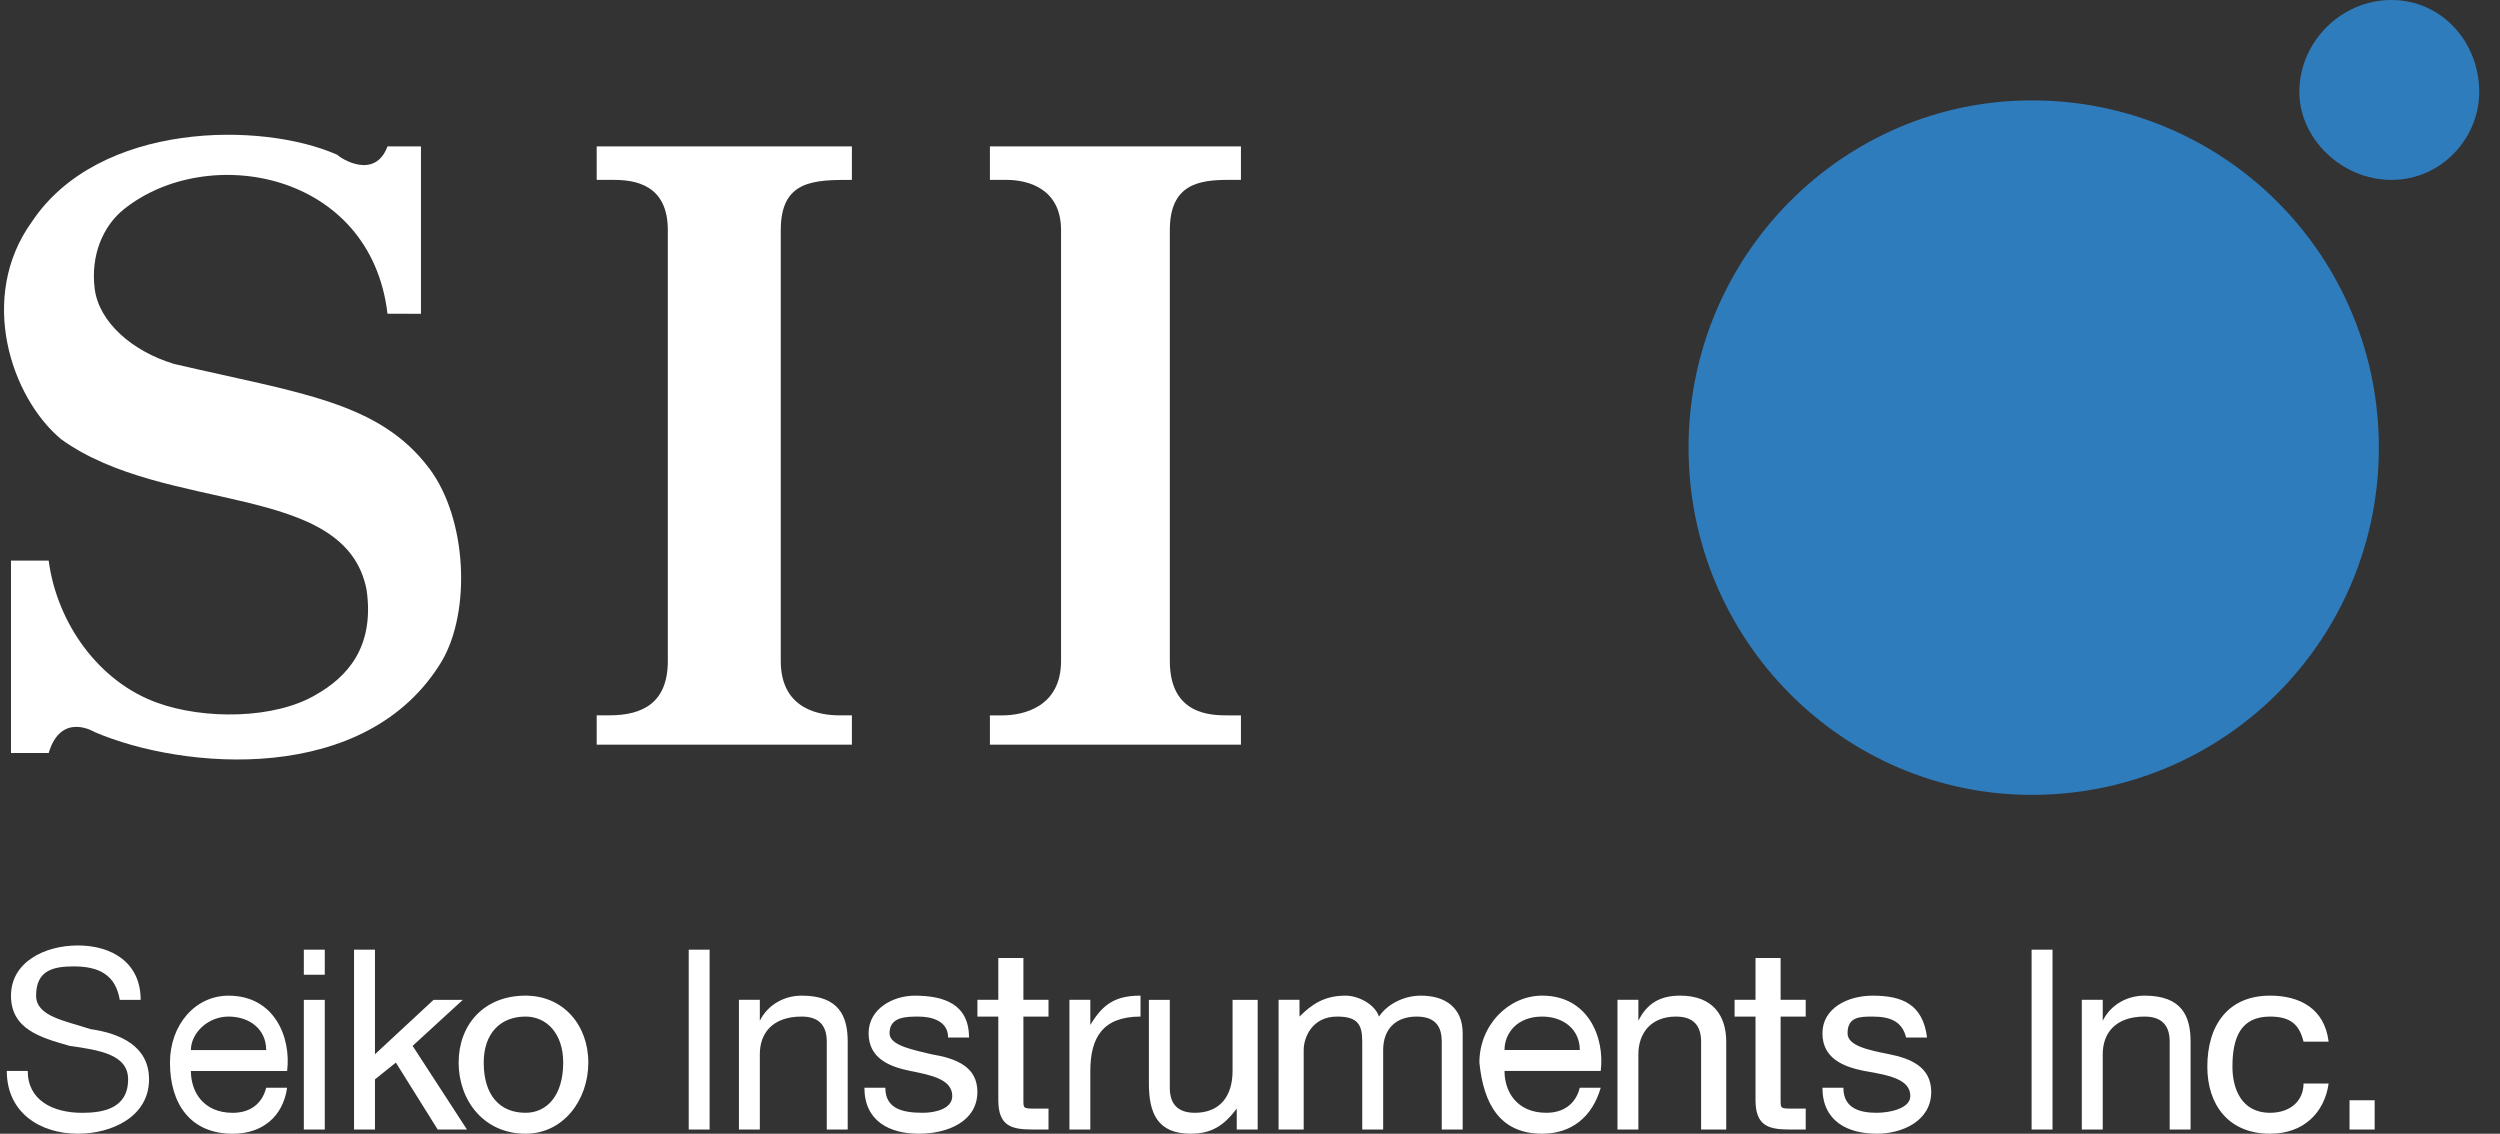 <svg width="86" height="39" viewBox="0 0 86 39" fill="none" xmlns="http://www.w3.org/2000/svg">
<rect x="0" y="0" width="86" height="39" fill="#333333" stroke="none"/>
<path fill-rule="evenodd" clip-rule="evenodd" d="M13.33 10.793C12.755 5.9 7.142 4.893 4.264 7.196C3.545 7.771 3.113 8.779 3.257 9.93C3.401 11.082 4.552 12.088 5.991 12.52C10.309 13.528 13.043 13.816 14.77 16.118C16.065 17.845 16.209 21.011 15.202 22.738C12.611 27.055 6.279 26.479 3.257 25.184C3.257 25.184 2.105 24.464 1.674 25.904H0.378V19.284H1.674C1.961 21.443 3.4 23.457 5.415 24.177C6.998 24.752 9.445 24.752 10.884 23.889C11.891 23.313 12.899 22.306 12.611 20.292C11.891 16.55 5.703 17.701 2.105 15.111C0.378 13.671 -0.773 10.218 1.098 7.627C3.4 4.173 9.013 4.173 11.603 5.325C11.747 5.469 12.898 6.188 13.33 5.037H14.481V10.794L13.33 10.793ZM20.526 24.608H20.958C22.109 24.608 22.973 24.177 22.973 22.738V7.915C22.973 6.332 21.821 6.188 21.101 6.188H20.526V5.037H29.305V6.188C28.009 6.188 26.858 6.188 26.858 7.915V22.738C26.858 24.464 28.297 24.608 28.873 24.608H29.305V25.616H20.526V24.608ZM42.688 6.188H42.257C41.249 6.188 40.242 6.332 40.242 7.915V22.739C40.242 24.609 41.681 24.609 42.257 24.609H42.688V25.616H34.053V24.609H34.485C35.204 24.609 36.5 24.321 36.5 22.739V7.915C36.5 6.476 35.348 6.188 34.629 6.188H34.053V5.037H42.688V6.188Z" fill="white"/>
<path fill-rule="evenodd" clip-rule="evenodd" d="M69.887 27.343C71.457 27.347 73.012 27.041 74.463 26.442C75.913 25.843 77.232 24.963 78.342 23.854C79.452 22.744 80.331 21.425 80.93 19.974C81.529 18.523 81.835 16.968 81.831 15.399C81.835 13.829 81.529 12.274 80.93 10.823C80.331 9.372 79.452 8.054 78.342 6.944C77.232 5.834 75.913 4.954 74.463 4.355C73.012 3.756 71.457 3.45 69.887 3.454C63.411 3.454 58.086 8.779 58.086 15.399C58.086 22.019 63.412 27.343 69.887 27.343ZM82.263 6.188C83.99 6.188 85.285 4.75 85.285 3.166C85.285 1.439 83.99 0 82.263 0C80.536 0 79.097 1.439 79.097 3.166C79.097 4.749 80.536 6.188 82.263 6.188Z" fill="#2F7CBD"/>
<path fill-rule="evenodd" clip-rule="evenodd" d="M4.12 34.395C3.976 33.532 3.4 33.244 2.537 33.244C1.817 33.244 1.242 33.387 1.242 34.251C1.242 34.97 2.249 35.114 3.113 35.402C4.12 35.546 5.127 35.977 5.127 37.129C5.127 38.424 3.832 39 2.681 39C1.386 39 0.234 38.281 0.234 36.841H0.954C0.954 37.849 1.817 38.281 2.824 38.281C3.544 38.281 4.407 38.136 4.407 37.129C4.407 36.265 3.4 36.122 2.392 35.977C1.385 35.69 0.378 35.402 0.378 34.251C0.378 33.1 1.529 32.524 2.68 32.524C3.831 32.524 4.839 33.1 4.839 34.395H4.12ZM9.877 37.417C9.732 38.425 9.013 39.001 8.006 39.001C6.567 39.001 5.847 37.993 5.847 36.554C5.847 35.259 6.711 34.251 7.862 34.251C9.446 34.251 10.021 35.69 9.877 36.842H6.567C6.567 37.561 6.998 38.281 8.006 38.281C8.581 38.281 9.013 37.993 9.157 37.417H9.877ZM9.157 36.122C9.157 35.402 8.581 34.97 7.862 34.97C7.143 34.97 6.567 35.546 6.567 36.122H9.157ZM10.452 34.395H11.172V38.856H10.452V34.395ZM10.452 32.669H11.172V33.532H10.452V32.669ZM12.179 32.669H12.899V36.266L14.914 34.395H15.921L14.194 35.978L16.064 38.856H15.057L13.618 36.553L12.899 37.13V38.856H12.179V32.669Z" fill="white"/>
<path fill-rule="evenodd" clip-rule="evenodd" d="M18.079 34.25C19.374 34.25 20.238 35.258 20.238 36.553C20.238 37.849 19.374 39 18.079 39C16.64 39 15.777 37.849 15.777 36.553C15.777 35.258 16.64 34.25 18.079 34.25ZM18.079 38.28C18.799 38.28 19.374 37.705 19.374 36.553C19.374 35.546 18.799 34.97 18.079 34.97C17.216 34.97 16.64 35.545 16.64 36.553C16.64 37.705 17.216 38.28 18.079 38.28ZM23.692 32.668H24.411V38.856H23.692V32.668ZM25.419 34.394H26.138V35.114C26.426 34.538 27.002 34.25 27.578 34.25C28.873 34.25 29.161 34.97 29.161 35.833V38.855H28.441V35.833C28.441 35.258 28.153 34.97 27.578 34.97C26.57 34.97 26.138 35.545 26.138 36.265V38.855H25.419V34.394ZM30.456 37.417C30.456 38.136 31.031 38.28 31.751 38.28C32.183 38.28 32.758 38.136 32.758 37.705C32.758 37.129 32.039 36.985 31.319 36.841C30.6 36.697 29.88 36.409 29.88 35.546C29.88 34.683 30.744 34.251 31.463 34.251C32.471 34.251 33.334 34.539 33.334 35.69H32.615C32.615 35.115 32.039 34.971 31.607 34.971C31.175 34.971 30.6 34.971 30.6 35.546C30.6 35.978 31.463 36.121 32.039 36.266C32.902 36.41 33.622 36.697 33.622 37.561C33.622 38.568 32.615 39 31.607 39C30.6 39 29.736 38.568 29.736 37.417H30.456ZM35.205 34.394H36.069V34.97H35.205V37.848C35.205 38.136 35.205 38.136 35.637 38.136H36.069V38.855H35.493C34.773 38.855 34.342 38.711 34.342 37.848V34.97H33.623V34.394H34.342V32.956H35.205L35.205 34.394ZM36.788 34.394H37.507V35.258C37.939 34.538 38.371 34.25 39.234 34.25V34.97C37.939 34.97 37.507 35.69 37.507 36.841V38.856H36.788V34.394ZM43.264 38.856H42.544V38.136C42.112 38.712 41.681 39 40.961 39C39.81 39 39.522 38.28 39.522 37.273V34.395H40.241V37.417C40.241 37.992 40.529 38.28 41.105 38.28C41.969 38.28 42.4 37.705 42.4 36.841V34.395H43.264V38.856ZM43.984 34.394H44.703V34.97C45.135 34.538 45.567 34.25 46.287 34.25C46.718 34.25 47.293 34.538 47.437 34.97C47.725 34.538 48.301 34.25 48.877 34.25C49.74 34.25 50.316 34.682 50.316 35.545V38.855H49.596V35.833C49.596 35.401 49.452 34.97 48.732 34.97C48.013 34.97 47.581 35.401 47.581 36.121V38.855H46.861V35.833C46.861 35.258 46.717 34.97 45.998 34.97C45.135 34.97 44.847 35.689 44.847 36.121V38.855H43.983L43.984 34.394ZM55.065 37.417C54.777 38.424 54.058 39 53.05 39C51.611 39 51.035 37.993 50.891 36.553C50.891 35.258 51.899 34.25 53.05 34.25C54.633 34.25 55.209 35.69 55.065 36.841H51.755C51.755 37.561 52.186 38.28 53.194 38.28C53.769 38.28 54.201 37.993 54.345 37.417H55.065ZM54.345 36.121C54.345 35.401 53.77 34.97 53.05 34.97C52.186 34.97 51.755 35.545 51.755 36.121H54.345ZM55.641 34.394H56.36V35.114C56.648 34.538 57.08 34.25 57.798 34.25C58.95 34.25 59.382 34.97 59.382 35.833V38.855H58.518V35.833C58.518 35.258 58.23 34.97 57.654 34.97C56.791 34.97 56.36 35.545 56.36 36.265V38.855H55.641V34.394ZM61.253 34.394H62.117V34.97H61.253V37.848C61.253 38.136 61.253 38.136 61.685 38.136H62.117V38.855H61.541C60.822 38.855 60.39 38.711 60.39 37.848V34.97H59.67V34.394H60.39V32.956H61.253L61.253 34.394ZM63.412 37.417C63.412 38.136 63.987 38.28 64.563 38.28C64.995 38.28 65.715 38.136 65.715 37.705C65.715 37.129 64.995 36.985 64.132 36.841C63.412 36.697 62.692 36.409 62.692 35.546C62.692 34.683 63.556 34.251 64.419 34.251C65.427 34.251 66.146 34.539 66.29 35.69H65.571C65.427 35.115 64.995 34.971 64.419 34.971C63.987 34.971 63.556 34.971 63.556 35.546C63.556 35.978 64.275 36.121 64.995 36.266C65.714 36.41 66.434 36.697 66.434 37.561C66.434 38.568 65.427 39 64.563 39C63.556 39 62.692 38.568 62.692 37.417H63.412ZM69.887 32.668H70.607V38.856H69.887V32.668ZM71.614 34.394H72.334V35.114C72.621 34.538 73.198 34.25 73.773 34.25C75.068 34.25 75.356 34.97 75.356 35.833V38.855H74.637V35.833C74.637 35.258 74.349 34.97 73.773 34.97C72.766 34.97 72.334 35.545 72.334 36.265V38.855H71.614V34.394ZM79.242 35.833C79.097 35.258 78.81 34.97 78.091 34.97C77.083 34.97 76.796 35.689 76.796 36.697C76.796 37.416 77.083 38.28 78.091 38.28C78.81 38.28 79.242 37.848 79.242 37.273H80.105C79.961 38.28 79.242 39 78.091 39C76.652 39 75.932 37.992 75.932 36.697C75.932 35.257 76.652 34.25 78.091 34.25C79.098 34.25 79.962 34.682 80.105 35.833H79.242ZM80.824 37.849H81.688V38.856H80.824V37.849Z" fill="white"/>
</svg>
